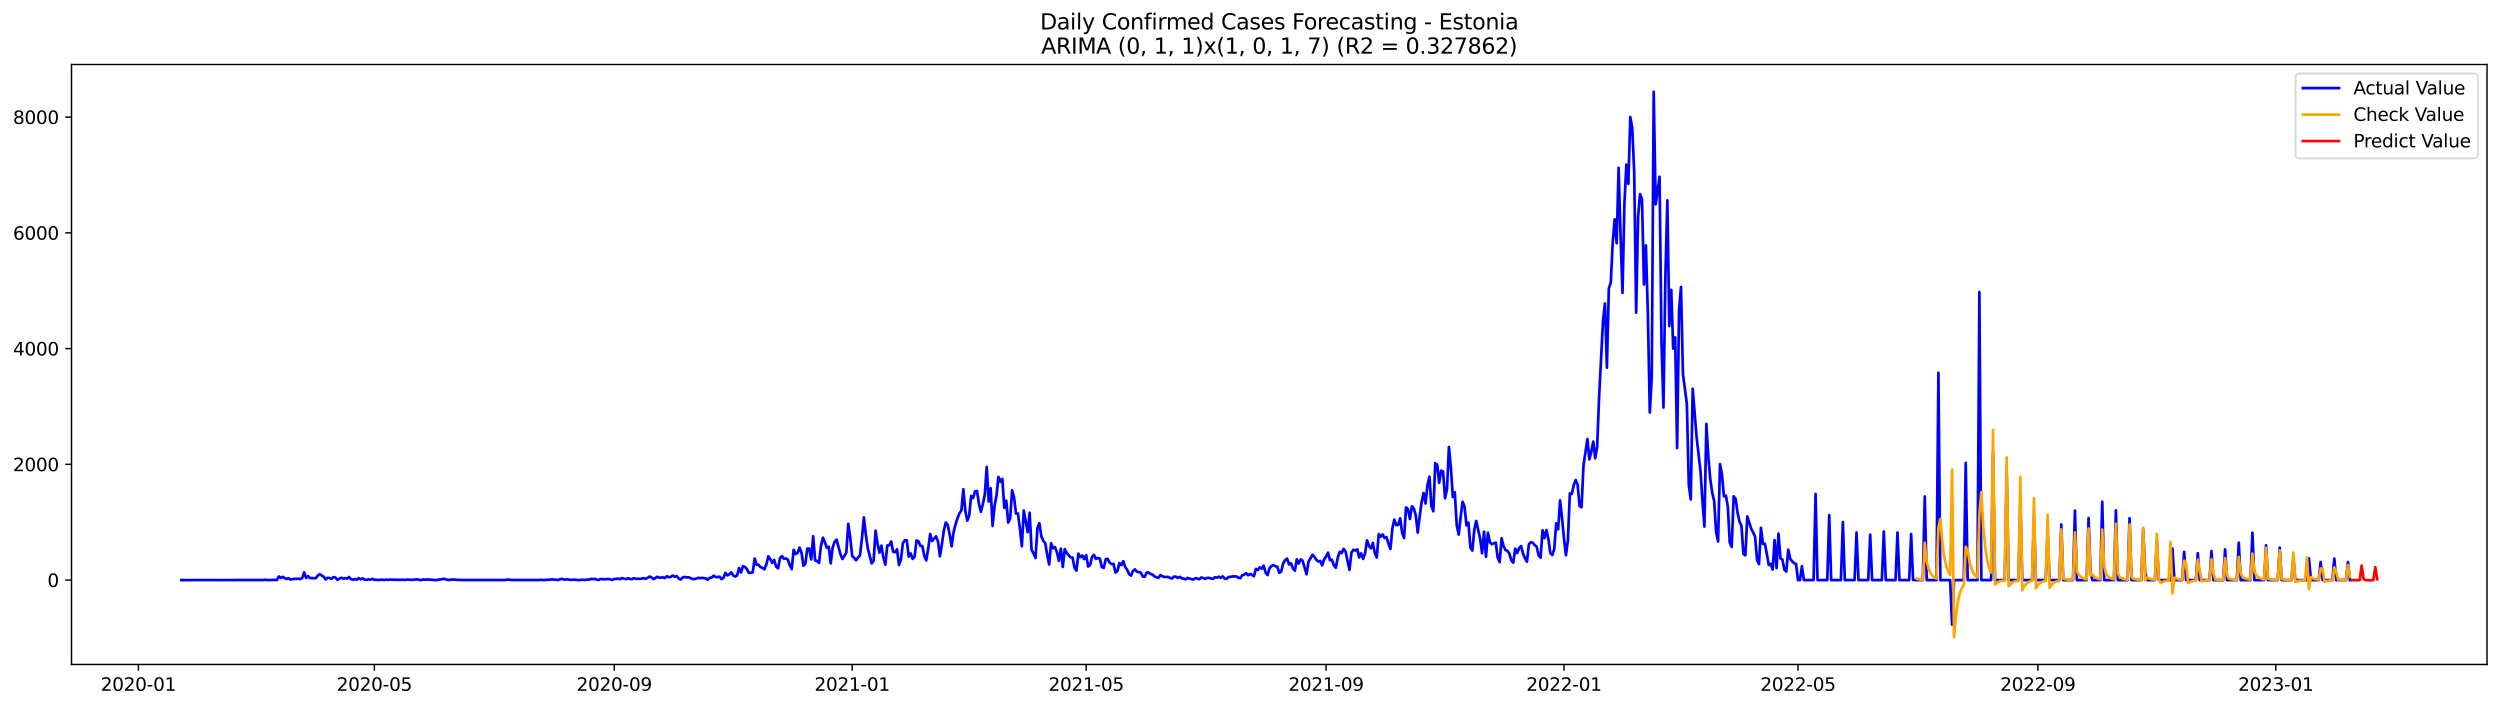 <?xml version="1.0" encoding="utf-8" standalone="no"?>
<!DOCTYPE svg PUBLIC "-//W3C//DTD SVG 1.1//EN"
  "http://www.w3.org/Graphics/SVG/1.1/DTD/svg11.dtd">
<svg xmlns:xlink="http://www.w3.org/1999/xlink" width="1386.05pt" height="392.274pt" viewBox="0 0 1386.05 392.274" xmlns="http://www.w3.org/2000/svg" version="1.1">
 <defs>
  <style type="text/css">*{stroke-linejoin: round; stroke-linecap: butt}</style>
 </defs>
 <g id="figure_1">
  <g id="patch_1">
   <path d="M 0 392.274 
L 1386.05 392.274 
L 1386.05 0 
L 0 0 
z
" style="fill: #ffffff"/>
  </g>
  <g id="axes_1">
   <g id="patch_2">
    <path d="M 39.65 368.396 
L 1378.85 368.396 
L 1378.85 35.755 
L 39.65 35.755 
z
" style="fill: #ffffff"/>
   </g>
   <g id="matplotlib.axis_1">
    <g id="xtick_1">
     <g id="line2d_1">
      <defs>
       <path id="mc8ebff4da0" d="M 0 0 
L 0 3.5 
" style="stroke: #000000; stroke-width: 0.8"/>
      </defs>
      <g>
       <use xlink:href="#mc8ebff4da0" x="76.736" y="368.396" style="stroke: #000000; stroke-width: 0.8"/>
      </g>
     </g>
     <g id="text_1">
      <!-- 2020-01 -->
      <g transform="translate(55.844 382.994)scale(0.1 -0.1)">
       <defs>
        <path id="DejaVuSans-32" d="M 1228 531 
L 3431 531 
L 3431 0 
L 469 0 
L 469 531 
Q 828 903 1448 1529 
Q 2069 2156 2228 2338 
Q 2531 2678 2651 2914 
Q 2772 3150 2772 3378 
Q 2772 3750 2511 3984 
Q 2250 4219 1831 4219 
Q 1534 4219 1204 4116 
Q 875 4013 500 3803 
L 500 4441 
Q 881 4594 1212 4672 
Q 1544 4750 1819 4750 
Q 2544 4750 2975 4387 
Q 3406 4025 3406 3419 
Q 3406 3131 3298 2873 
Q 3191 2616 2906 2266 
Q 2828 2175 2409 1742 
Q 1991 1309 1228 531 
z
" transform="scale(0.016)"/>
        <path id="DejaVuSans-30" d="M 2034 4250 
Q 1547 4250 1301 3770 
Q 1056 3291 1056 2328 
Q 1056 1369 1301 889 
Q 1547 409 2034 409 
Q 2525 409 2770 889 
Q 3016 1369 3016 2328 
Q 3016 3291 2770 3770 
Q 2525 4250 2034 4250 
z
M 2034 4750 
Q 2819 4750 3233 4129 
Q 3647 3509 3647 2328 
Q 3647 1150 3233 529 
Q 2819 -91 2034 -91 
Q 1250 -91 836 529 
Q 422 1150 422 2328 
Q 422 3509 836 4129 
Q 1250 4750 2034 4750 
z
" transform="scale(0.016)"/>
        <path id="DejaVuSans-2d" d="M 313 2009 
L 1997 2009 
L 1997 1497 
L 313 1497 
L 313 2009 
z
" transform="scale(0.016)"/>
        <path id="DejaVuSans-31" d="M 794 531 
L 1825 531 
L 1825 4091 
L 703 3866 
L 703 4441 
L 1819 4666 
L 2450 4666 
L 2450 531 
L 3481 531 
L 3481 0 
L 794 0 
L 794 531 
z
" transform="scale(0.016)"/>
       </defs>
       <use xlink:href="#DejaVuSans-32"/>
       <use xlink:href="#DejaVuSans-30" x="63.623"/>
       <use xlink:href="#DejaVuSans-32" x="127.246"/>
       <use xlink:href="#DejaVuSans-30" x="190.869"/>
       <use xlink:href="#DejaVuSans-2d" x="254.492"/>
       <use xlink:href="#DejaVuSans-30" x="290.576"/>
       <use xlink:href="#DejaVuSans-31" x="354.199"/>
      </g>
     </g>
    </g>
    <g id="xtick_2">
     <g id="line2d_2">
      <g>
       <use xlink:href="#mc8ebff4da0" x="207.564" y="368.396" style="stroke: #000000; stroke-width: 0.8"/>
      </g>
     </g>
     <g id="text_2">
      <!-- 2020-05 -->
      <g transform="translate(186.672 382.994)scale(0.1 -0.1)">
       <defs>
        <path id="DejaVuSans-35" d="M 691 4666 
L 3169 4666 
L 3169 4134 
L 1269 4134 
L 1269 2991 
Q 1406 3038 1543 3061 
Q 1681 3084 1819 3084 
Q 2600 3084 3056 2656 
Q 3513 2228 3513 1497 
Q 3513 744 3044 326 
Q 2575 -91 1722 -91 
Q 1428 -91 1123 -41 
Q 819 9 494 109 
L 494 744 
Q 775 591 1075 516 
Q 1375 441 1709 441 
Q 2250 441 2565 725 
Q 2881 1009 2881 1497 
Q 2881 1984 2565 2268 
Q 2250 2553 1709 2553 
Q 1456 2553 1204 2497 
Q 953 2441 691 2322 
L 691 4666 
z
" transform="scale(0.016)"/>
       </defs>
       <use xlink:href="#DejaVuSans-32"/>
       <use xlink:href="#DejaVuSans-30" x="63.623"/>
       <use xlink:href="#DejaVuSans-32" x="127.246"/>
       <use xlink:href="#DejaVuSans-30" x="190.869"/>
       <use xlink:href="#DejaVuSans-2d" x="254.492"/>
       <use xlink:href="#DejaVuSans-30" x="290.576"/>
       <use xlink:href="#DejaVuSans-35" x="354.199"/>
      </g>
     </g>
    </g>
    <g id="xtick_3">
     <g id="line2d_3">
      <g>
       <use xlink:href="#mc8ebff4da0" x="340.554" y="368.396" style="stroke: #000000; stroke-width: 0.8"/>
      </g>
     </g>
     <g id="text_3">
      <!-- 2020-09 -->
      <g transform="translate(319.662 382.994)scale(0.1 -0.1)">
       <defs>
        <path id="DejaVuSans-39" d="M 703 97 
L 703 672 
Q 941 559 1184 500 
Q 1428 441 1663 441 
Q 2288 441 2617 861 
Q 2947 1281 2994 2138 
Q 2813 1869 2534 1725 
Q 2256 1581 1919 1581 
Q 1219 1581 811 2004 
Q 403 2428 403 3163 
Q 403 3881 828 4315 
Q 1253 4750 1959 4750 
Q 2769 4750 3195 4129 
Q 3622 3509 3622 2328 
Q 3622 1225 3098 567 
Q 2575 -91 1691 -91 
Q 1453 -91 1209 -44 
Q 966 3 703 97 
z
M 1959 2075 
Q 2384 2075 2632 2365 
Q 2881 2656 2881 3163 
Q 2881 3666 2632 3958 
Q 2384 4250 1959 4250 
Q 1534 4250 1286 3958 
Q 1038 3666 1038 3163 
Q 1038 2656 1286 2365 
Q 1534 2075 1959 2075 
z
" transform="scale(0.016)"/>
       </defs>
       <use xlink:href="#DejaVuSans-32"/>
       <use xlink:href="#DejaVuSans-30" x="63.623"/>
       <use xlink:href="#DejaVuSans-32" x="127.246"/>
       <use xlink:href="#DejaVuSans-30" x="190.869"/>
       <use xlink:href="#DejaVuSans-2d" x="254.492"/>
       <use xlink:href="#DejaVuSans-30" x="290.576"/>
       <use xlink:href="#DejaVuSans-39" x="354.199"/>
      </g>
     </g>
    </g>
    <g id="xtick_4">
     <g id="line2d_4">
      <g>
       <use xlink:href="#mc8ebff4da0" x="472.463" y="368.396" style="stroke: #000000; stroke-width: 0.8"/>
      </g>
     </g>
     <g id="text_4">
      <!-- 2021-01 -->
      <g transform="translate(451.571 382.994)scale(0.1 -0.1)">
       <use xlink:href="#DejaVuSans-32"/>
       <use xlink:href="#DejaVuSans-30" x="63.623"/>
       <use xlink:href="#DejaVuSans-32" x="127.246"/>
       <use xlink:href="#DejaVuSans-31" x="190.869"/>
       <use xlink:href="#DejaVuSans-2d" x="254.492"/>
       <use xlink:href="#DejaVuSans-30" x="290.576"/>
       <use xlink:href="#DejaVuSans-31" x="354.199"/>
      </g>
     </g>
    </g>
    <g id="xtick_5">
     <g id="line2d_5">
      <g>
       <use xlink:href="#mc8ebff4da0" x="602.209" y="368.396" style="stroke: #000000; stroke-width: 0.8"/>
      </g>
     </g>
     <g id="text_5">
      <!-- 2021-05 -->
      <g transform="translate(581.318 382.994)scale(0.1 -0.1)">
       <use xlink:href="#DejaVuSans-32"/>
       <use xlink:href="#DejaVuSans-30" x="63.623"/>
       <use xlink:href="#DejaVuSans-32" x="127.246"/>
       <use xlink:href="#DejaVuSans-31" x="190.869"/>
       <use xlink:href="#DejaVuSans-2d" x="254.492"/>
       <use xlink:href="#DejaVuSans-30" x="290.576"/>
       <use xlink:href="#DejaVuSans-35" x="354.199"/>
      </g>
     </g>
    </g>
    <g id="xtick_6">
     <g id="line2d_6">
      <g>
       <use xlink:href="#mc8ebff4da0" x="735.199" y="368.396" style="stroke: #000000; stroke-width: 0.8"/>
      </g>
     </g>
     <g id="text_6">
      <!-- 2021-09 -->
      <g transform="translate(714.308 382.994)scale(0.1 -0.1)">
       <use xlink:href="#DejaVuSans-32"/>
       <use xlink:href="#DejaVuSans-30" x="63.623"/>
       <use xlink:href="#DejaVuSans-32" x="127.246"/>
       <use xlink:href="#DejaVuSans-31" x="190.869"/>
       <use xlink:href="#DejaVuSans-2d" x="254.492"/>
       <use xlink:href="#DejaVuSans-30" x="290.576"/>
       <use xlink:href="#DejaVuSans-39" x="354.199"/>
      </g>
     </g>
    </g>
    <g id="xtick_7">
     <g id="line2d_7">
      <g>
       <use xlink:href="#mc8ebff4da0" x="867.108" y="368.396" style="stroke: #000000; stroke-width: 0.8"/>
      </g>
     </g>
     <g id="text_7">
      <!-- 2022-01 -->
      <g transform="translate(846.217 382.994)scale(0.1 -0.1)">
       <use xlink:href="#DejaVuSans-32"/>
       <use xlink:href="#DejaVuSans-30" x="63.623"/>
       <use xlink:href="#DejaVuSans-32" x="127.246"/>
       <use xlink:href="#DejaVuSans-32" x="190.869"/>
       <use xlink:href="#DejaVuSans-2d" x="254.492"/>
       <use xlink:href="#DejaVuSans-30" x="290.576"/>
       <use xlink:href="#DejaVuSans-31" x="354.199"/>
      </g>
     </g>
    </g>
    <g id="xtick_8">
     <g id="line2d_8">
      <g>
       <use xlink:href="#mc8ebff4da0" x="996.855" y="368.396" style="stroke: #000000; stroke-width: 0.8"/>
      </g>
     </g>
     <g id="text_8">
      <!-- 2022-05 -->
      <g transform="translate(975.963 382.994)scale(0.1 -0.1)">
       <use xlink:href="#DejaVuSans-32"/>
       <use xlink:href="#DejaVuSans-30" x="63.623"/>
       <use xlink:href="#DejaVuSans-32" x="127.246"/>
       <use xlink:href="#DejaVuSans-32" x="190.869"/>
       <use xlink:href="#DejaVuSans-2d" x="254.492"/>
       <use xlink:href="#DejaVuSans-30" x="290.576"/>
       <use xlink:href="#DejaVuSans-35" x="354.199"/>
      </g>
     </g>
    </g>
    <g id="xtick_9">
     <g id="line2d_9">
      <g>
       <use xlink:href="#mc8ebff4da0" x="1129.845" y="368.396" style="stroke: #000000; stroke-width: 0.8"/>
      </g>
     </g>
     <g id="text_9">
      <!-- 2022-09 -->
      <g transform="translate(1108.953 382.994)scale(0.1 -0.1)">
       <use xlink:href="#DejaVuSans-32"/>
       <use xlink:href="#DejaVuSans-30" x="63.623"/>
       <use xlink:href="#DejaVuSans-32" x="127.246"/>
       <use xlink:href="#DejaVuSans-32" x="190.869"/>
       <use xlink:href="#DejaVuSans-2d" x="254.492"/>
       <use xlink:href="#DejaVuSans-30" x="290.576"/>
       <use xlink:href="#DejaVuSans-39" x="354.199"/>
      </g>
     </g>
    </g>
    <g id="xtick_10">
     <g id="line2d_10">
      <g>
       <use xlink:href="#mc8ebff4da0" x="1261.754" y="368.396" style="stroke: #000000; stroke-width: 0.8"/>
      </g>
     </g>
     <g id="text_10">
      <!-- 2023-01 -->
      <g transform="translate(1240.862 382.994)scale(0.1 -0.1)">
       <defs>
        <path id="DejaVuSans-33" d="M 2597 2516 
Q 3050 2419 3304 2112 
Q 3559 1806 3559 1356 
Q 3559 666 3084 287 
Q 2609 -91 1734 -91 
Q 1441 -91 1130 -33 
Q 819 25 488 141 
L 488 750 
Q 750 597 1062 519 
Q 1375 441 1716 441 
Q 2309 441 2620 675 
Q 2931 909 2931 1356 
Q 2931 1769 2642 2001 
Q 2353 2234 1838 2234 
L 1294 2234 
L 1294 2753 
L 1863 2753 
Q 2328 2753 2575 2939 
Q 2822 3125 2822 3475 
Q 2822 3834 2567 4026 
Q 2313 4219 1838 4219 
Q 1578 4219 1281 4162 
Q 984 4106 628 3988 
L 628 4550 
Q 988 4650 1302 4700 
Q 1616 4750 1894 4750 
Q 2613 4750 3031 4423 
Q 3450 4097 3450 3541 
Q 3450 3153 3228 2886 
Q 3006 2619 2597 2516 
z
" transform="scale(0.016)"/>
       </defs>
       <use xlink:href="#DejaVuSans-32"/>
       <use xlink:href="#DejaVuSans-30" x="63.623"/>
       <use xlink:href="#DejaVuSans-32" x="127.246"/>
       <use xlink:href="#DejaVuSans-33" x="190.869"/>
       <use xlink:href="#DejaVuSans-2d" x="254.492"/>
       <use xlink:href="#DejaVuSans-30" x="290.576"/>
       <use xlink:href="#DejaVuSans-31" x="354.199"/>
      </g>
     </g>
    </g>
   </g>
   <g id="matplotlib.axis_2">
    <g id="ytick_1">
     <g id="line2d_11">
      <defs>
       <path id="m74bb778898" d="M 0 0 
L -3.5 0 
" style="stroke: #000000; stroke-width: 0.8"/>
      </defs>
      <g>
       <use xlink:href="#m74bb778898" x="39.65" y="321.614" style="stroke: #000000; stroke-width: 0.8"/>
      </g>
     </g>
     <g id="text_11">
      <!-- 0 -->
      <g transform="translate(26.288 325.413)scale(0.1 -0.1)">
       <use xlink:href="#DejaVuSans-30"/>
      </g>
     </g>
    </g>
    <g id="ytick_2">
     <g id="line2d_12">
      <g>
       <use xlink:href="#m74bb778898" x="39.65" y="257.443" style="stroke: #000000; stroke-width: 0.8"/>
      </g>
     </g>
     <g id="text_12">
      <!-- 2000 -->
      <g transform="translate(7.2 261.242)scale(0.1 -0.1)">
       <use xlink:href="#DejaVuSans-32"/>
       <use xlink:href="#DejaVuSans-30" x="63.623"/>
       <use xlink:href="#DejaVuSans-30" x="127.246"/>
       <use xlink:href="#DejaVuSans-30" x="190.869"/>
      </g>
     </g>
    </g>
    <g id="ytick_3">
     <g id="line2d_13">
      <g>
       <use xlink:href="#m74bb778898" x="39.65" y="193.272" style="stroke: #000000; stroke-width: 0.8"/>
      </g>
     </g>
     <g id="text_13">
      <!-- 4000 -->
      <g transform="translate(7.2 197.071)scale(0.1 -0.1)">
       <defs>
        <path id="DejaVuSans-34" d="M 2419 4116 
L 825 1625 
L 2419 1625 
L 2419 4116 
z
M 2253 4666 
L 3047 4666 
L 3047 1625 
L 3713 1625 
L 3713 1100 
L 3047 1100 
L 3047 0 
L 2419 0 
L 2419 1100 
L 313 1100 
L 313 1709 
L 2253 4666 
z
" transform="scale(0.016)"/>
       </defs>
       <use xlink:href="#DejaVuSans-34"/>
       <use xlink:href="#DejaVuSans-30" x="63.623"/>
       <use xlink:href="#DejaVuSans-30" x="127.246"/>
       <use xlink:href="#DejaVuSans-30" x="190.869"/>
      </g>
     </g>
    </g>
    <g id="ytick_4">
     <g id="line2d_14">
      <g>
       <use xlink:href="#m74bb778898" x="39.65" y="129.1" style="stroke: #000000; stroke-width: 0.8"/>
      </g>
     </g>
     <g id="text_14">
      <!-- 6000 -->
      <g transform="translate(7.2 132.9)scale(0.1 -0.1)">
       <defs>
        <path id="DejaVuSans-36" d="M 2113 2584 
Q 1688 2584 1439 2293 
Q 1191 2003 1191 1497 
Q 1191 994 1439 701 
Q 1688 409 2113 409 
Q 2538 409 2786 701 
Q 3034 994 3034 1497 
Q 3034 2003 2786 2293 
Q 2538 2584 2113 2584 
z
M 3366 4563 
L 3366 3988 
Q 3128 4100 2886 4159 
Q 2644 4219 2406 4219 
Q 1781 4219 1451 3797 
Q 1122 3375 1075 2522 
Q 1259 2794 1537 2939 
Q 1816 3084 2150 3084 
Q 2853 3084 3261 2657 
Q 3669 2231 3669 1497 
Q 3669 778 3244 343 
Q 2819 -91 2113 -91 
Q 1303 -91 875 529 
Q 447 1150 447 2328 
Q 447 3434 972 4092 
Q 1497 4750 2381 4750 
Q 2619 4750 2861 4703 
Q 3103 4656 3366 4563 
z
" transform="scale(0.016)"/>
       </defs>
       <use xlink:href="#DejaVuSans-36"/>
       <use xlink:href="#DejaVuSans-30" x="63.623"/>
       <use xlink:href="#DejaVuSans-30" x="127.246"/>
       <use xlink:href="#DejaVuSans-30" x="190.869"/>
      </g>
     </g>
    </g>
    <g id="ytick_5">
     <g id="line2d_15">
      <g>
       <use xlink:href="#m74bb778898" x="39.65" y="64.929" style="stroke: #000000; stroke-width: 0.8"/>
      </g>
     </g>
     <g id="text_15">
      <!-- 8000 -->
      <g transform="translate(7.2 68.728)scale(0.1 -0.1)">
       <defs>
        <path id="DejaVuSans-38" d="M 2034 2216 
Q 1584 2216 1326 1975 
Q 1069 1734 1069 1313 
Q 1069 891 1326 650 
Q 1584 409 2034 409 
Q 2484 409 2743 651 
Q 3003 894 3003 1313 
Q 3003 1734 2745 1975 
Q 2488 2216 2034 2216 
z
M 1403 2484 
Q 997 2584 770 2862 
Q 544 3141 544 3541 
Q 544 4100 942 4425 
Q 1341 4750 2034 4750 
Q 2731 4750 3128 4425 
Q 3525 4100 3525 3541 
Q 3525 3141 3298 2862 
Q 3072 2584 2669 2484 
Q 3125 2378 3379 2068 
Q 3634 1759 3634 1313 
Q 3634 634 3220 271 
Q 2806 -91 2034 -91 
Q 1263 -91 848 271 
Q 434 634 434 1313 
Q 434 1759 690 2068 
Q 947 2378 1403 2484 
z
M 1172 3481 
Q 1172 3119 1398 2916 
Q 1625 2713 2034 2713 
Q 2441 2713 2670 2916 
Q 2900 3119 2900 3481 
Q 2900 3844 2670 4047 
Q 2441 4250 2034 4250 
Q 1625 4250 1398 4047 
Q 1172 3844 1172 3481 
z
" transform="scale(0.016)"/>
       </defs>
       <use xlink:href="#DejaVuSans-38"/>
       <use xlink:href="#DejaVuSans-30" x="63.623"/>
       <use xlink:href="#DejaVuSans-30" x="127.246"/>
       <use xlink:href="#DejaVuSans-30" x="190.869"/>
      </g>
     </g>
    </g>
   </g>
   <g id="line2d_16">
    <path d="M 100.523 321.614 
L 145.934 321.582 
L 147.015 321.39 
L 148.096 321.614 
L 151.34 321.55 
L 152.421 321.486 
L 153.503 321.614 
L 154.584 319.593 
L 155.665 320.459 
L 156.746 319.817 
L 157.827 320.523 
L 158.909 320.972 
L 159.99 320.555 
L 161.071 321.325 
L 163.234 320.876 
L 164.315 320.972 
L 165.396 320.78 
L 166.477 321.069 
L 167.558 320.491 
L 168.64 317.315 
L 169.721 320.427 
L 170.802 319.368 
L 171.883 320.523 
L 172.965 320.459 
L 174.046 320.652 
L 175.127 320.523 
L 176.208 319.079 
L 177.289 318.309 
L 178.371 319.112 
L 179.452 319.753 
L 180.533 321.261 
L 181.614 320.299 
L 182.696 320.459 
L 183.777 320.908 
L 184.858 319.978 
L 185.939 320.138 
L 187.02 321.454 
L 189.183 320.299 
L 190.264 320.748 
L 191.345 320.523 
L 192.426 320.812 
L 193.508 319.914 
L 194.589 321.101 
L 195.67 321.39 
L 196.751 321.069 
L 197.833 321.39 
L 198.914 320.555 
L 199.995 321.197 
L 201.076 320.652 
L 202.157 321.358 
L 203.239 321.486 
L 204.32 321.197 
L 205.401 321.422 
L 206.482 320.876 
L 207.564 321.454 
L 208.645 321.454 
L 209.726 321.582 
L 211.888 321.358 
L 212.97 321.55 
L 214.051 321.39 
L 215.132 321.454 
L 216.213 321.358 
L 219.457 321.454 
L 224.863 321.486 
L 225.944 321.293 
L 228.107 321.518 
L 231.35 321.165 
L 232.432 321.55 
L 233.513 321.582 
L 234.594 321.293 
L 235.675 321.422 
L 236.757 321.261 
L 241.081 321.582 
L 242.163 321.614 
L 243.244 321.293 
L 244.325 321.293 
L 245.406 320.972 
L 246.488 320.94 
L 247.569 321.358 
L 248.65 321.582 
L 250.812 321.261 
L 252.975 321.454 
L 256.219 321.582 
L 280.005 321.582 
L 281.087 321.358 
L 282.168 321.358 
L 283.249 321.55 
L 287.574 321.582 
L 298.386 321.582 
L 299.467 321.454 
L 301.63 321.614 
L 302.711 321.486 
L 303.792 321.486 
L 305.955 321.197 
L 307.036 321.358 
L 308.117 321.39 
L 309.198 321.582 
L 311.361 320.908 
L 312.442 321.261 
L 313.523 321.325 
L 314.604 321.165 
L 315.686 321.454 
L 318.929 321.39 
L 320.011 321.614 
L 323.254 321.422 
L 324.335 321.55 
L 325.417 321.358 
L 326.498 321.39 
L 327.579 320.972 
L 328.66 321.069 
L 329.742 320.94 
L 330.823 321.39 
L 331.904 321.518 
L 332.985 321.005 
L 335.148 321.165 
L 337.31 320.972 
L 339.473 321.55 
L 340.554 320.972 
L 341.635 320.972 
L 342.716 320.78 
L 343.797 321.133 
L 344.879 320.491 
L 347.041 321.101 
L 348.122 320.587 
L 349.203 320.94 
L 350.285 321.133 
L 351.366 320.587 
L 352.447 320.876 
L 354.61 320.908 
L 355.691 320.844 
L 356.772 320.523 
L 357.853 320.908 
L 358.934 320.459 
L 360.016 319.657 
L 361.097 320.042 
L 362.178 321.069 
L 363.259 320.491 
L 364.341 319.785 
L 365.422 320.235 
L 366.503 320.267 
L 367.584 320.106 
L 368.665 320.491 
L 369.747 319.464 
L 370.828 320.074 
L 371.909 319.817 
L 372.99 319.079 
L 374.072 319.785 
L 375.153 319.368 
L 376.234 320.652 
L 377.315 321.293 
L 378.396 320.267 
L 379.478 319.817 
L 380.559 320.17 
L 381.64 320.042 
L 382.721 320.427 
L 383.803 321.005 
L 384.884 321.037 
L 385.965 320.812 
L 387.046 320.363 
L 388.127 320.555 
L 389.209 320.427 
L 390.29 320.491 
L 391.371 320.78 
L 392.452 321.39 
L 393.534 320.267 
L 394.615 320.202 
L 395.696 319.176 
L 396.777 319.914 
L 397.858 319.978 
L 398.94 319.689 
L 400.021 321.069 
L 401.102 320.427 
L 402.183 317.603 
L 403.265 319.015 
L 404.346 318.406 
L 405.427 317.315 
L 406.508 319.047 
L 407.589 319.657 
L 408.671 319.079 
L 409.752 314.94 
L 410.833 317.411 
L 411.914 313.882 
L 412.996 314.299 
L 414.077 315.454 
L 415.158 317.603 
L 416.239 317.571 
L 417.32 317.379 
L 418.402 309.646 
L 419.483 313.047 
L 420.564 313.144 
L 421.645 314.395 
L 422.727 314.844 
L 423.808 315.678 
L 424.889 312.919 
L 425.97 308.427 
L 427.051 310.031 
L 428.133 312.021 
L 429.214 310.416 
L 430.295 314.17 
L 431.376 315.101 
L 432.457 309.357 
L 433.539 308.331 
L 434.62 309.807 
L 435.701 309.582 
L 436.782 310.256 
L 437.864 313.4 
L 438.945 315.55 
L 440.026 304.865 
L 441.107 307.176 
L 442.188 306.534 
L 443.27 303.614 
L 444.351 306.277 
L 445.432 313.657 
L 446.513 312.502 
L 447.595 304.16 
L 448.676 304.16 
L 449.757 310.128 
L 450.838 297.325 
L 451.919 310.641 
L 453.001 311.026 
L 454.082 312.085 
L 455.163 302.716 
L 456.244 298.095 
L 457.326 300.63 
L 458.407 303.614 
L 459.488 303.165 
L 460.569 312.341 
L 461.65 303.518 
L 462.732 300.373 
L 463.813 299.154 
L 465.975 307.336 
L 467.057 309.903 
L 468.138 308.267 
L 469.219 306.374 
L 470.3 290.395 
L 471.381 298.063 
L 472.463 308.267 
L 473.544 309.325 
L 474.625 310.641 
L 475.706 309.101 
L 476.788 307.849 
L 477.869 298.609 
L 478.95 286.833 
L 480.031 296.395 
L 481.112 303.903 
L 483.275 312.341 
L 484.356 310.93 
L 485.437 294.245 
L 486.519 301.4 
L 487.6 306.374 
L 488.681 302.523 
L 489.762 309.165 
L 490.843 313.112 
L 491.925 302.459 
L 493.006 302.267 
L 494.087 300.181 
L 495.168 305.924 
L 496.25 306.117 
L 497.331 304.545 
L 498.412 313.304 
L 499.493 310.224 
L 500.574 301.208 
L 501.656 299.475 
L 502.737 299.571 
L 503.818 308.652 
L 504.899 306.823 
L 505.981 309.839 
L 507.062 308.684 
L 508.143 299.636 
L 509.224 300.085 
L 510.305 302.652 
L 511.387 302.78 
L 512.468 308.267 
L 513.549 310.737 
L 514.63 304.224 
L 515.711 296.074 
L 516.793 299.956 
L 518.955 297.357 
L 520.036 300.213 
L 521.118 308.427 
L 522.199 301.817 
L 523.28 294.149 
L 524.361 289.689 
L 525.442 291.101 
L 526.524 296.363 
L 527.605 302.908 
L 528.686 295.015 
L 529.767 290.748 
L 530.849 287.347 
L 531.93 284.652 
L 533.011 283.015 
L 534.092 271.272 
L 535.173 283.079 
L 536.255 288.63 
L 537.336 285.967 
L 538.417 274.962 
L 539.498 276.149 
L 540.58 272.395 
L 541.661 272.202 
L 542.742 279.293 
L 543.823 283.753 
L 544.904 279.646 
L 545.986 274.063 
L 547.067 258.855 
L 548.148 278.074 
L 549.229 270.726 
L 550.311 291.614 
L 551.392 280.577 
L 552.473 274.705 
L 553.554 264.405 
L 554.635 267.069 
L 555.717 265.496 
L 556.798 281.571 
L 557.879 277.561 
L 558.96 289.753 
L 560.042 287.539 
L 561.123 271.817 
L 562.204 275.764 
L 563.285 284.716 
L 564.366 284.684 
L 565.448 292.994 
L 566.529 302.876 
L 567.61 283.047 
L 569.773 295.015 
L 570.854 284.234 
L 571.935 304.962 
L 573.016 306.791 
L 574.097 309.357 
L 575.179 292.769 
L 576.26 290.042 
L 577.341 297.325 
L 578.422 299.892 
L 579.504 301.144 
L 580.585 307.561 
L 581.666 312.983 
L 582.747 301.176 
L 583.828 303.999 
L 584.91 303.293 
L 585.991 306.277 
L 587.072 310.93 
L 588.153 304.192 
L 589.234 314.299 
L 590.316 304.448 
L 591.397 306.47 
L 592.478 307.849 
L 593.559 309.037 
L 594.641 309.101 
L 595.722 314.716 
L 596.803 316.384 
L 597.884 306.919 
L 598.965 308.908 
L 600.047 307.978 
L 601.128 309.999 
L 602.209 307.785 
L 603.29 314.074 
L 604.372 313.336 
L 605.453 308.748 
L 606.534 307.593 
L 607.615 309.871 
L 608.696 309.357 
L 609.778 309.678 
L 610.859 314.395 
L 611.94 314.844 
L 613.021 310.095 
L 614.103 309.807 
L 615.184 311.989 
L 616.265 312.694 
L 617.346 312.63 
L 618.427 317.411 
L 619.509 316.705 
L 620.59 312.181 
L 621.671 313.368 
L 622.752 311.122 
L 623.834 314.395 
L 624.915 315.839 
L 625.996 318.309 
L 627.077 319.144 
L 628.158 316.48 
L 629.24 315.678 
L 630.321 316.994 
L 631.402 317.154 
L 632.483 317.539 
L 633.565 319.625 
L 634.646 319.753 
L 635.727 317.443 
L 636.808 317.443 
L 637.889 318.245 
L 638.971 318.534 
L 640.052 319.593 
L 642.214 320.427 
L 643.296 318.855 
L 644.377 319.432 
L 645.458 319.882 
L 647.62 319.849 
L 648.702 320.427 
L 649.783 320.716 
L 650.864 319.657 
L 651.945 319.721 
L 653.027 320.427 
L 654.108 319.817 
L 655.189 320.652 
L 656.27 320.812 
L 657.351 321.229 
L 658.433 320.427 
L 659.514 320.812 
L 661.676 321.293 
L 662.758 320.555 
L 663.839 320.748 
L 664.92 321.133 
L 666.001 320.17 
L 667.082 320.459 
L 668.164 320.94 
L 669.245 320.395 
L 670.326 320.395 
L 672.488 321.005 
L 673.57 320.01 
L 674.651 320.267 
L 675.732 319.753 
L 676.813 320.363 
L 677.895 319.561 
L 678.976 320.748 
L 680.057 320.94 
L 681.138 319.882 
L 682.219 319.817 
L 683.301 319.593 
L 685.463 319.561 
L 686.544 320.299 
L 687.626 320.523 
L 688.707 319.015 
L 689.788 318.534 
L 690.869 317.764 
L 691.95 318.951 
L 693.032 318.213 
L 694.113 318.726 
L 695.194 319.497 
L 696.275 315.422 
L 697.357 316.031 
L 698.438 314.555 
L 699.519 315.293 
L 700.6 313.625 
L 701.681 317.507 
L 702.763 318.855 
L 703.844 314.972 
L 704.925 313.817 
L 706.006 313.336 
L 707.088 313.882 
L 708.169 314.235 
L 709.25 317.571 
L 710.331 316.898 
L 711.412 312.341 
L 712.494 310.577 
L 713.575 309.678 
L 714.656 312.887 
L 715.737 312.309 
L 716.819 315.133 
L 717.9 316.384 
L 718.981 310.095 
L 720.062 312.438 
L 721.143 310.16 
L 722.225 310.994 
L 724.387 318.374 
L 725.468 311.379 
L 726.55 309.614 
L 727.631 307.593 
L 728.712 308.652 
L 729.793 310.352 
L 730.874 311.283 
L 731.956 311.026 
L 733.037 313.432 
L 734.118 310.16 
L 735.199 308.555 
L 736.281 306.406 
L 737.362 310.577 
L 738.443 310.32 
L 739.524 313.432 
L 740.605 314.78 
L 741.687 309.133 
L 742.768 305.956 
L 743.849 306.63 
L 744.93 304.288 
L 746.012 305.796 
L 748.174 315.935 
L 749.255 306.438 
L 750.336 304.801 
L 751.418 305.251 
L 752.499 304.545 
L 753.58 309.069 
L 754.661 306.791 
L 755.742 309.871 
L 756.824 306.759 
L 757.905 299.571 
L 758.986 302.716 
L 760.067 304.031 
L 761.149 301.015 
L 762.23 306.694 
L 763.311 309.101 
L 764.392 296.074 
L 765.473 297.646 
L 766.555 296.331 
L 767.636 298.224 
L 768.717 297.807 
L 769.798 301.432 
L 770.88 304.352 
L 771.961 292.994 
L 773.042 288.085 
L 774.123 291.165 
L 775.204 291.004 
L 776.286 287.347 
L 777.367 295.464 
L 778.448 298.288 
L 779.529 281.315 
L 780.611 282.245 
L 781.692 287.732 
L 782.773 280.705 
L 783.854 281.956 
L 784.935 285.71 
L 786.017 295.272 
L 787.098 286.288 
L 788.179 278.427 
L 789.26 273.325 
L 790.342 279.165 
L 791.423 268.93 
L 792.504 264.277 
L 793.585 280.512 
L 794.666 283.464 
L 795.748 256.769 
L 796.829 257.7 
L 797.91 267.742 
L 798.991 260.94 
L 800.073 261.389 
L 801.154 276.277 
L 802.235 271.272 
L 803.316 247.817 
L 804.397 259.272 
L 805.479 275.571 
L 806.56 272.876 
L 807.641 291.197 
L 808.722 296.363 
L 809.804 286.673 
L 810.885 278.17 
L 811.966 280.833 
L 813.047 291.293 
L 814.128 289.753 
L 815.21 303.614 
L 816.291 305.218 
L 817.372 293.796 
L 818.453 288.823 
L 820.616 298.705 
L 821.697 306.759 
L 822.778 294.759 
L 823.859 308.684 
L 824.941 295.304 
L 826.022 300.598 
L 827.103 301.753 
L 828.184 301.208 
L 829.266 300.887 
L 830.347 309.133 
L 831.428 311.636 
L 832.509 298.384 
L 833.59 302.78 
L 834.672 304.994 
L 835.753 305.379 
L 836.834 306.887 
L 837.915 310.737 
L 838.996 311.956 
L 840.078 304.192 
L 841.159 306.63 
L 842.24 303.839 
L 843.321 302.748 
L 844.403 306.983 
L 845.484 309.518 
L 846.565 311.443 
L 847.646 301.785 
L 848.727 300.598 
L 849.809 300.919 
L 850.89 302.267 
L 851.971 303.101 
L 853.052 307.946 
L 854.134 309.229 
L 855.215 293.988 
L 856.296 298.352 
L 857.377 293.828 
L 858.458 298.833 
L 859.54 306.694 
L 860.621 307.753 
L 861.702 304.48 
L 862.783 290.17 
L 863.865 293.443 
L 864.946 277.432 
L 866.027 287.154 
L 867.108 298.673 
L 868.189 307.849 
L 869.271 299.668 
L 870.352 273.582 
L 871.433 273.871 
L 872.514 268.93 
L 873.596 266.138 
L 874.677 268.769 
L 875.758 280.609 
L 876.839 281.25 
L 877.92 258.085 
L 880.083 243.389 
L 881.164 254.684 
L 882.245 250.384 
L 883.327 244.833 
L 884.408 254.106 
L 885.489 247.785 
L 886.57 220.288 
L 888.733 177.903 
L 889.814 168.245 
L 890.895 203.892 
L 891.976 159.903 
L 893.058 156.63 
L 894.139 134.138 
L 895.22 121.592 
L 896.301 134.876 
L 897.382 93.036 
L 898.464 130.673 
L 899.545 162.373 
L 900.626 112.512 
L 901.707 91.239 
L 902.789 101.924 
L 903.87 64.865 
L 904.951 70.993 
L 906.032 95.539 
L 907.113 173.346 
L 908.195 120.052 
L 909.276 107.603 
L 910.357 110.426 
L 911.438 157.689 
L 912.519 136.031 
L 913.601 173.699 
L 914.682 228.726 
L 915.763 208.961 
L 916.844 50.876 
L 917.926 113.282 
L 920.088 97.977 
L 921.169 189.71 
L 922.25 225.967 
L 923.332 152.812 
L 924.413 111.1 
L 925.494 180.726 
L 926.575 160.737 
L 927.657 193.272 
L 928.738 187.047 
L 929.819 248.427 
L 930.9 172.32 
L 931.981 159.1 
L 933.063 207.293 
L 935.225 223.913 
L 936.306 268.962 
L 937.388 276.887 
L 938.469 215.571 
L 940.631 242.395 
L 942.794 261.293 
L 943.875 277.625 
L 944.956 291.935 
L 946.037 235.015 
L 947.119 253.079 
L 948.2 265.496 
L 949.281 273.133 
L 950.362 277.753 
L 951.443 294.823 
L 952.525 300.213 
L 953.606 257.315 
L 954.687 262.962 
L 955.768 275.154 
L 956.85 274.769 
L 957.931 280.737 
L 959.012 300.855 
L 960.093 303.229 
L 961.174 275.122 
L 962.256 276.566 
L 963.337 284.267 
L 964.418 289.208 
L 965.499 291.486 
L 966.581 307.079 
L 967.662 307.914 
L 968.743 286.32 
L 970.905 293.186 
L 971.987 295.144 
L 973.068 297.71 
L 974.149 310.48 
L 975.23 312.694 
L 976.312 292.609 
L 977.393 301.529 
L 978.474 301.464 
L 979.555 306.983 
L 980.636 313.272 
L 981.718 312.63 
L 982.799 315.807 
L 983.88 299.443 
L 984.961 314.94 
L 986.043 295.817 
L 987.124 309.582 
L 988.205 310.256 
L 989.286 315.807 
L 990.367 316.866 
L 991.449 304.737 
L 992.53 309.775 
L 993.611 311.186 
L 994.692 312.245 
L 995.773 312.759 
L 996.855 321.614 
L 997.936 321.614 
L 999.017 313.882 
L 1000.098 321.614 
L 1005.504 321.614 
L 1006.586 273.871 
L 1007.667 321.614 
L 1013.073 321.614 
L 1014.154 285.55 
L 1015.235 321.614 
L 1020.642 321.614 
L 1021.723 289.496 
L 1022.804 321.614 
L 1028.21 321.614 
L 1029.291 295.208 
L 1030.373 321.614 
L 1035.779 321.614 
L 1036.86 296.427 
L 1037.941 321.614 
L 1043.347 321.614 
L 1044.428 294.694 
L 1045.51 321.614 
L 1050.916 321.614 
L 1051.997 295.24 
L 1053.078 321.614 
L 1058.484 321.614 
L 1059.566 296.106 
L 1060.647 321.518 
L 1062.809 321.614 
L 1066.053 321.614 
L 1067.134 275.218 
L 1068.215 321.614 
L 1073.621 321.614 
L 1074.703 206.651 
L 1075.784 321.614 
L 1081.19 321.614 
L 1082.271 346.32 
L 1083.352 321.614 
L 1088.758 321.614 
L 1089.84 256.609 
L 1090.921 321.614 
L 1096.327 321.614 
L 1097.408 161.892 
L 1098.489 321.614 
L 1103.896 321.614 
L 1104.977 251.218 
L 1106.058 321.614 
L 1111.464 321.614 
L 1112.545 262.32 
L 1113.627 321.614 
L 1119.033 321.614 
L 1120.114 278.491 
L 1121.195 321.614 
L 1126.601 321.614 
L 1127.682 287.122 
L 1128.764 321.614 
L 1134.17 321.614 
L 1135.251 296.01 
L 1136.332 321.614 
L 1141.738 321.614 
L 1142.82 290.812 
L 1143.901 321.614 
L 1149.307 321.614 
L 1150.388 283.111 
L 1151.469 321.614 
L 1156.875 321.614 
L 1157.957 287.186 
L 1159.038 317.636 
L 1160.119 321.614 
L 1164.444 321.614 
L 1165.525 278.17 
L 1166.606 321.614 
L 1172.012 321.614 
L 1173.094 282.951 
L 1174.175 321.614 
L 1179.581 321.614 
L 1180.662 287.283 
L 1181.743 321.614 
L 1187.15 321.614 
L 1188.231 293.507 
L 1189.312 317.283 
L 1190.393 321.614 
L 1194.718 321.614 
L 1195.799 300.213 
L 1196.881 321.614 
L 1203.368 321.614 
L 1204.449 304.16 
L 1205.53 321.614 
L 1209.855 321.614 
L 1210.936 305.956 
L 1212.018 321.614 
L 1217.424 321.614 
L 1218.505 306.726 
L 1219.586 321.614 
L 1224.992 321.614 
L 1226.074 305.539 
L 1227.155 321.614 
L 1232.561 321.614 
L 1233.642 304.609 
L 1234.723 321.614 
L 1240.129 321.614 
L 1241.211 300.887 
L 1242.292 321.614 
L 1247.698 321.614 
L 1248.779 295.368 
L 1249.86 321.614 
L 1255.266 321.614 
L 1256.348 302.363 
L 1257.429 321.614 
L 1262.835 321.614 
L 1263.916 303.646 
L 1264.997 321.614 
L 1270.404 321.614 
L 1271.485 309.037 
L 1272.566 321.614 
L 1279.053 321.614 
L 1280.135 309.582 
L 1281.216 321.614 
L 1285.541 321.614 
L 1286.622 311.571 
L 1287.703 321.614 
L 1293.109 321.614 
L 1294.19 309.678 
L 1295.272 321.614 
L 1300.678 321.614 
L 1301.759 311.603 
L 1302.84 321.614 
L 1302.84 321.614 
" clip-path="url(#pfe7cfad9c8)" style="fill: none; stroke: #0000ff; stroke-width: 1.5; stroke-linecap: square"/>
   </g>
   <g id="line2d_17">
    <path d="M 1062.809 320.933 
L 1064.972 321.387 
L 1066.053 321.478 
L 1067.134 300.923 
L 1068.215 311.489 
L 1069.297 315.457 
L 1070.378 317.858 
L 1071.459 319.321 
L 1072.54 320.224 
L 1073.621 320.766 
L 1074.703 292.513 
L 1075.784 287.697 
L 1076.865 300.897 
L 1077.946 308.953 
L 1079.027 313.876 
L 1080.109 316.889 
L 1081.19 318.727 
L 1082.271 260.287 
L 1083.352 353.276 
L 1084.434 340.978 
L 1085.515 333.453 
L 1086.596 328.852 
L 1087.677 326.042 
L 1088.758 324.321 
L 1089.84 303.154 
L 1090.921 305.172 
L 1092.002 311.567 
L 1093.083 315.473 
L 1094.165 317.86 
L 1095.246 319.321 
L 1096.327 320.212 
L 1097.408 285.098 
L 1098.489 272.866 
L 1099.571 291.816 
L 1100.652 303.398 
L 1101.733 310.479 
L 1102.814 314.808 
L 1103.896 317.453 
L 1104.977 238.349 
L 1106.058 324.071 
L 1107.139 323.117 
L 1108.22 322.533 
L 1109.302 322.176 
L 1111.464 321.824 
L 1112.545 253.6 
L 1113.627 325.131 
L 1114.708 323.765 
L 1115.789 322.929 
L 1116.87 322.418 
L 1117.951 322.106 
L 1119.033 321.915 
L 1120.114 264.326 
L 1121.195 327.303 
L 1122.276 325.092 
L 1123.358 323.74 
L 1124.439 322.914 
L 1125.52 322.409 
L 1126.601 322.1 
L 1127.682 276.149 
L 1128.764 326.176 
L 1129.845 324.403 
L 1130.926 323.319 
L 1132.007 322.656 
L 1133.089 322.251 
L 1134.17 322.004 
L 1135.251 285.353 
L 1136.332 325.994 
L 1137.413 324.292 
L 1138.495 323.251 
L 1139.576 322.615 
L 1140.657 322.226 
L 1141.738 321.988 
L 1142.82 293.481 
L 1143.901 320.805 
L 1144.982 321.12 
L 1147.144 321.429 
L 1149.307 321.545 
L 1150.388 295.242 
L 1151.469 316.857 
L 1152.551 318.706 
L 1153.632 319.836 
L 1154.713 320.527 
L 1155.794 320.95 
L 1156.875 321.208 
L 1157.957 293.023 
L 1159.038 319.097 
L 1160.119 318.529 
L 1161.2 319.728 
L 1162.281 320.461 
L 1163.363 320.909 
L 1164.444 321.183 
L 1165.525 293.603 
L 1166.606 313.787 
L 1167.688 318.395 
L 1168.769 319.646 
L 1169.85 320.411 
L 1170.931 320.879 
L 1172.012 321.165 
L 1173.094 290.342 
L 1174.175 317.682 
L 1175.256 319.995 
L 1176.337 320.624 
L 1177.419 321.009 
L 1179.581 321.388 
L 1180.662 290.731 
L 1181.743 319.742 
L 1182.825 320.863 
L 1184.987 321.333 
L 1187.15 321.509 
L 1188.231 292.637 
L 1189.312 321.691 
L 1190.393 320.175 
L 1191.474 320.734 
L 1192.556 321.076 
L 1194.718 321.413 
L 1195.799 295.946 
L 1196.881 321.347 
L 1197.962 323.254 
L 1199.043 322.617 
L 1200.124 322.227 
L 1202.287 321.843 
L 1203.368 300.534 
L 1204.449 329.044 
L 1205.53 320.275 
L 1206.612 320.796 
L 1207.693 321.114 
L 1209.855 321.427 
L 1210.936 310.869 
L 1212.018 312.269 
L 1213.099 323.223 
L 1214.18 322.598 
L 1215.261 322.215 
L 1217.424 321.839 
L 1218.505 310.264 
L 1219.586 316.709 
L 1220.667 322.283 
L 1222.83 321.864 
L 1224.992 321.708 
L 1226.074 310.058 
L 1227.155 318.078 
L 1228.236 321.29 
L 1230.398 321.493 
L 1232.561 321.569 
L 1233.642 309.442 
L 1234.723 318.787 
L 1235.804 320.807 
L 1236.886 321.121 
L 1239.048 321.43 
L 1240.129 321.501 
L 1241.211 308.769 
L 1242.292 318.02 
L 1243.373 319.878 
L 1244.454 320.553 
L 1245.535 320.966 
L 1247.698 321.372 
L 1248.779 306.908 
L 1249.86 316.749 
L 1250.942 318.871 
L 1252.023 319.937 
L 1253.104 320.589 
L 1254.185 320.988 
L 1255.266 321.231 
L 1256.348 303.758 
L 1257.429 320.722 
L 1258.51 321.184 
L 1260.673 321.454 
L 1262.835 321.554 
L 1263.916 305.173 
L 1264.997 320.926 
L 1266.079 321.251 
L 1268.241 321.479 
L 1270.404 321.564 
L 1271.485 306.294 
L 1272.566 322.62 
L 1274.728 322.008 
L 1276.891 321.761 
L 1277.972 321.704 
L 1279.053 309.06 
L 1280.135 326.534 
L 1281.216 319.96 
L 1282.297 320.603 
L 1283.378 320.996 
L 1285.541 321.383 
L 1286.622 315.156 
L 1287.703 315.337 
L 1288.784 322.519 
L 1289.866 322.168 
L 1292.028 321.821 
L 1293.109 321.741 
L 1294.19 314.575 
L 1295.272 317.413 
L 1296.353 321.421 
L 1299.597 321.57 
L 1300.678 321.587 
L 1301.759 313.335 
L 1302.84 319.734 
L 1302.84 319.734 
" clip-path="url(#pfe7cfad9c8)" style="fill: none; stroke: #ffa500; stroke-width: 1.5; stroke-linecap: square"/>
   </g>
   <g id="line2d_18">
    <path d="M 1303.921 321.655 
L 1305.003 321.655 
L 1306.084 321.655 
L 1307.165 321.655 
L 1308.246 321.655 
L 1309.328 313.576 
L 1310.409 321.059 
L 1311.49 321.671 
L 1312.571 321.671 
L 1313.652 321.671 
L 1314.734 321.671 
L 1315.815 321.671 
L 1316.896 314.445 
L 1317.977 321.138 
" clip-path="url(#pfe7cfad9c8)" style="fill: none; stroke: #ff0000; stroke-width: 1.5; stroke-linecap: square"/>
   </g>
   <g id="patch_3">
    <path d="M 39.65 368.396 
L 39.65 35.755 
" style="fill: none; stroke: #000000; stroke-width: 0.8; stroke-linejoin: miter; stroke-linecap: square"/>
   </g>
   <g id="patch_4">
    <path d="M 1378.85 368.396 
L 1378.85 35.755 
" style="fill: none; stroke: #000000; stroke-width: 0.8; stroke-linejoin: miter; stroke-linecap: square"/>
   </g>
   <g id="patch_5">
    <path d="M 39.65 368.396 
L 1378.85 368.396 
" style="fill: none; stroke: #000000; stroke-width: 0.8; stroke-linejoin: miter; stroke-linecap: square"/>
   </g>
   <g id="patch_6">
    <path d="M 39.65 35.755 
L 1378.85 35.755 
" style="fill: none; stroke: #000000; stroke-width: 0.8; stroke-linejoin: miter; stroke-linecap: square"/>
   </g>
   <g id="text_16">
    <!-- Daily Confirmed Cases Forecasting - Estonia -->
    <g transform="translate(576.663 16.318)scale(0.12 -0.12)">
     <defs>
      <path id="DejaVuSans-44" d="M 1259 4147 
L 1259 519 
L 2022 519 
Q 2988 519 3436 956 
Q 3884 1394 3884 2338 
Q 3884 3275 3436 3711 
Q 2988 4147 2022 4147 
L 1259 4147 
z
M 628 4666 
L 1925 4666 
Q 3281 4666 3915 4102 
Q 4550 3538 4550 2338 
Q 4550 1131 3912 565 
Q 3275 0 1925 0 
L 628 0 
L 628 4666 
z
" transform="scale(0.016)"/>
      <path id="DejaVuSans-61" d="M 2194 1759 
Q 1497 1759 1228 1600 
Q 959 1441 959 1056 
Q 959 750 1161 570 
Q 1363 391 1709 391 
Q 2188 391 2477 730 
Q 2766 1069 2766 1631 
L 2766 1759 
L 2194 1759 
z
M 3341 1997 
L 3341 0 
L 2766 0 
L 2766 531 
Q 2569 213 2275 61 
Q 1981 -91 1556 -91 
Q 1019 -91 701 211 
Q 384 513 384 1019 
Q 384 1609 779 1909 
Q 1175 2209 1959 2209 
L 2766 2209 
L 2766 2266 
Q 2766 2663 2505 2880 
Q 2244 3097 1772 3097 
Q 1472 3097 1187 3025 
Q 903 2953 641 2809 
L 641 3341 
Q 956 3463 1253 3523 
Q 1550 3584 1831 3584 
Q 2591 3584 2966 3190 
Q 3341 2797 3341 1997 
z
" transform="scale(0.016)"/>
      <path id="DejaVuSans-69" d="M 603 3500 
L 1178 3500 
L 1178 0 
L 603 0 
L 603 3500 
z
M 603 4863 
L 1178 4863 
L 1178 4134 
L 603 4134 
L 603 4863 
z
" transform="scale(0.016)"/>
      <path id="DejaVuSans-6c" d="M 603 4863 
L 1178 4863 
L 1178 0 
L 603 0 
L 603 4863 
z
" transform="scale(0.016)"/>
      <path id="DejaVuSans-79" d="M 2059 -325 
Q 1816 -950 1584 -1140 
Q 1353 -1331 966 -1331 
L 506 -1331 
L 506 -850 
L 844 -850 
Q 1081 -850 1212 -737 
Q 1344 -625 1503 -206 
L 1606 56 
L 191 3500 
L 800 3500 
L 1894 763 
L 2988 3500 
L 3597 3500 
L 2059 -325 
z
" transform="scale(0.016)"/>
      <path id="DejaVuSans-20" transform="scale(0.016)"/>
      <path id="DejaVuSans-43" d="M 4122 4306 
L 4122 3641 
Q 3803 3938 3442 4084 
Q 3081 4231 2675 4231 
Q 1875 4231 1450 3742 
Q 1025 3253 1025 2328 
Q 1025 1406 1450 917 
Q 1875 428 2675 428 
Q 3081 428 3442 575 
Q 3803 722 4122 1019 
L 4122 359 
Q 3791 134 3420 21 
Q 3050 -91 2638 -91 
Q 1578 -91 968 557 
Q 359 1206 359 2328 
Q 359 3453 968 4101 
Q 1578 4750 2638 4750 
Q 3056 4750 3426 4639 
Q 3797 4528 4122 4306 
z
" transform="scale(0.016)"/>
      <path id="DejaVuSans-6f" d="M 1959 3097 
Q 1497 3097 1228 2736 
Q 959 2375 959 1747 
Q 959 1119 1226 758 
Q 1494 397 1959 397 
Q 2419 397 2687 759 
Q 2956 1122 2956 1747 
Q 2956 2369 2687 2733 
Q 2419 3097 1959 3097 
z
M 1959 3584 
Q 2709 3584 3137 3096 
Q 3566 2609 3566 1747 
Q 3566 888 3137 398 
Q 2709 -91 1959 -91 
Q 1206 -91 779 398 
Q 353 888 353 1747 
Q 353 2609 779 3096 
Q 1206 3584 1959 3584 
z
" transform="scale(0.016)"/>
      <path id="DejaVuSans-6e" d="M 3513 2113 
L 3513 0 
L 2938 0 
L 2938 2094 
Q 2938 2591 2744 2837 
Q 2550 3084 2163 3084 
Q 1697 3084 1428 2787 
Q 1159 2491 1159 1978 
L 1159 0 
L 581 0 
L 581 3500 
L 1159 3500 
L 1159 2956 
Q 1366 3272 1645 3428 
Q 1925 3584 2291 3584 
Q 2894 3584 3203 3211 
Q 3513 2838 3513 2113 
z
" transform="scale(0.016)"/>
      <path id="DejaVuSans-66" d="M 2375 4863 
L 2375 4384 
L 1825 4384 
Q 1516 4384 1395 4259 
Q 1275 4134 1275 3809 
L 1275 3500 
L 2222 3500 
L 2222 3053 
L 1275 3053 
L 1275 0 
L 697 0 
L 697 3053 
L 147 3053 
L 147 3500 
L 697 3500 
L 697 3744 
Q 697 4328 969 4595 
Q 1241 4863 1831 4863 
L 2375 4863 
z
" transform="scale(0.016)"/>
      <path id="DejaVuSans-72" d="M 2631 2963 
Q 2534 3019 2420 3045 
Q 2306 3072 2169 3072 
Q 1681 3072 1420 2755 
Q 1159 2438 1159 1844 
L 1159 0 
L 581 0 
L 581 3500 
L 1159 3500 
L 1159 2956 
Q 1341 3275 1631 3429 
Q 1922 3584 2338 3584 
Q 2397 3584 2469 3576 
Q 2541 3569 2628 3553 
L 2631 2963 
z
" transform="scale(0.016)"/>
      <path id="DejaVuSans-6d" d="M 3328 2828 
Q 3544 3216 3844 3400 
Q 4144 3584 4550 3584 
Q 5097 3584 5394 3201 
Q 5691 2819 5691 2113 
L 5691 0 
L 5113 0 
L 5113 2094 
Q 5113 2597 4934 2840 
Q 4756 3084 4391 3084 
Q 3944 3084 3684 2787 
Q 3425 2491 3425 1978 
L 3425 0 
L 2847 0 
L 2847 2094 
Q 2847 2600 2669 2842 
Q 2491 3084 2119 3084 
Q 1678 3084 1418 2786 
Q 1159 2488 1159 1978 
L 1159 0 
L 581 0 
L 581 3500 
L 1159 3500 
L 1159 2956 
Q 1356 3278 1631 3431 
Q 1906 3584 2284 3584 
Q 2666 3584 2933 3390 
Q 3200 3197 3328 2828 
z
" transform="scale(0.016)"/>
      <path id="DejaVuSans-65" d="M 3597 1894 
L 3597 1613 
L 953 1613 
Q 991 1019 1311 708 
Q 1631 397 2203 397 
Q 2534 397 2845 478 
Q 3156 559 3463 722 
L 3463 178 
Q 3153 47 2828 -22 
Q 2503 -91 2169 -91 
Q 1331 -91 842 396 
Q 353 884 353 1716 
Q 353 2575 817 3079 
Q 1281 3584 2069 3584 
Q 2775 3584 3186 3129 
Q 3597 2675 3597 1894 
z
M 3022 2063 
Q 3016 2534 2758 2815 
Q 2500 3097 2075 3097 
Q 1594 3097 1305 2825 
Q 1016 2553 972 2059 
L 3022 2063 
z
" transform="scale(0.016)"/>
      <path id="DejaVuSans-64" d="M 2906 2969 
L 2906 4863 
L 3481 4863 
L 3481 0 
L 2906 0 
L 2906 525 
Q 2725 213 2448 61 
Q 2172 -91 1784 -91 
Q 1150 -91 751 415 
Q 353 922 353 1747 
Q 353 2572 751 3078 
Q 1150 3584 1784 3584 
Q 2172 3584 2448 3432 
Q 2725 3281 2906 2969 
z
M 947 1747 
Q 947 1113 1208 752 
Q 1469 391 1925 391 
Q 2381 391 2643 752 
Q 2906 1113 2906 1747 
Q 2906 2381 2643 2742 
Q 2381 3103 1925 3103 
Q 1469 3103 1208 2742 
Q 947 2381 947 1747 
z
" transform="scale(0.016)"/>
      <path id="DejaVuSans-73" d="M 2834 3397 
L 2834 2853 
Q 2591 2978 2328 3040 
Q 2066 3103 1784 3103 
Q 1356 3103 1142 2972 
Q 928 2841 928 2578 
Q 928 2378 1081 2264 
Q 1234 2150 1697 2047 
L 1894 2003 
Q 2506 1872 2764 1633 
Q 3022 1394 3022 966 
Q 3022 478 2636 193 
Q 2250 -91 1575 -91 
Q 1294 -91 989 -36 
Q 684 19 347 128 
L 347 722 
Q 666 556 975 473 
Q 1284 391 1588 391 
Q 1994 391 2212 530 
Q 2431 669 2431 922 
Q 2431 1156 2273 1281 
Q 2116 1406 1581 1522 
L 1381 1569 
Q 847 1681 609 1914 
Q 372 2147 372 2553 
Q 372 3047 722 3315 
Q 1072 3584 1716 3584 
Q 2034 3584 2315 3537 
Q 2597 3491 2834 3397 
z
" transform="scale(0.016)"/>
      <path id="DejaVuSans-46" d="M 628 4666 
L 3309 4666 
L 3309 4134 
L 1259 4134 
L 1259 2759 
L 3109 2759 
L 3109 2228 
L 1259 2228 
L 1259 0 
L 628 0 
L 628 4666 
z
" transform="scale(0.016)"/>
      <path id="DejaVuSans-63" d="M 3122 3366 
L 3122 2828 
Q 2878 2963 2633 3030 
Q 2388 3097 2138 3097 
Q 1578 3097 1268 2742 
Q 959 2388 959 1747 
Q 959 1106 1268 751 
Q 1578 397 2138 397 
Q 2388 397 2633 464 
Q 2878 531 3122 666 
L 3122 134 
Q 2881 22 2623 -34 
Q 2366 -91 2075 -91 
Q 1284 -91 818 406 
Q 353 903 353 1747 
Q 353 2603 823 3093 
Q 1294 3584 2113 3584 
Q 2378 3584 2631 3529 
Q 2884 3475 3122 3366 
z
" transform="scale(0.016)"/>
      <path id="DejaVuSans-74" d="M 1172 4494 
L 1172 3500 
L 2356 3500 
L 2356 3053 
L 1172 3053 
L 1172 1153 
Q 1172 725 1289 603 
Q 1406 481 1766 481 
L 2356 481 
L 2356 0 
L 1766 0 
Q 1100 0 847 248 
Q 594 497 594 1153 
L 594 3053 
L 172 3053 
L 172 3500 
L 594 3500 
L 594 4494 
L 1172 4494 
z
" transform="scale(0.016)"/>
      <path id="DejaVuSans-67" d="M 2906 1791 
Q 2906 2416 2648 2759 
Q 2391 3103 1925 3103 
Q 1463 3103 1205 2759 
Q 947 2416 947 1791 
Q 947 1169 1205 825 
Q 1463 481 1925 481 
Q 2391 481 2648 825 
Q 2906 1169 2906 1791 
z
M 3481 434 
Q 3481 -459 3084 -895 
Q 2688 -1331 1869 -1331 
Q 1566 -1331 1297 -1286 
Q 1028 -1241 775 -1147 
L 775 -588 
Q 1028 -725 1275 -790 
Q 1522 -856 1778 -856 
Q 2344 -856 2625 -561 
Q 2906 -266 2906 331 
L 2906 616 
Q 2728 306 2450 153 
Q 2172 0 1784 0 
Q 1141 0 747 490 
Q 353 981 353 1791 
Q 353 2603 747 3093 
Q 1141 3584 1784 3584 
Q 2172 3584 2450 3431 
Q 2728 3278 2906 2969 
L 2906 3500 
L 3481 3500 
L 3481 434 
z
" transform="scale(0.016)"/>
      <path id="DejaVuSans-45" d="M 628 4666 
L 3578 4666 
L 3578 4134 
L 1259 4134 
L 1259 2753 
L 3481 2753 
L 3481 2222 
L 1259 2222 
L 1259 531 
L 3634 531 
L 3634 0 
L 628 0 
L 628 4666 
z
" transform="scale(0.016)"/>
     </defs>
     <use xlink:href="#DejaVuSans-44"/>
     <use xlink:href="#DejaVuSans-61" x="77.002"/>
     <use xlink:href="#DejaVuSans-69" x="138.281"/>
     <use xlink:href="#DejaVuSans-6c" x="166.064"/>
     <use xlink:href="#DejaVuSans-79" x="193.848"/>
     <use xlink:href="#DejaVuSans-20" x="253.027"/>
     <use xlink:href="#DejaVuSans-43" x="284.814"/>
     <use xlink:href="#DejaVuSans-6f" x="354.639"/>
     <use xlink:href="#DejaVuSans-6e" x="415.82"/>
     <use xlink:href="#DejaVuSans-66" x="479.199"/>
     <use xlink:href="#DejaVuSans-69" x="514.404"/>
     <use xlink:href="#DejaVuSans-72" x="542.188"/>
     <use xlink:href="#DejaVuSans-6d" x="581.551"/>
     <use xlink:href="#DejaVuSans-65" x="678.963"/>
     <use xlink:href="#DejaVuSans-64" x="740.486"/>
     <use xlink:href="#DejaVuSans-20" x="803.963"/>
     <use xlink:href="#DejaVuSans-43" x="835.75"/>
     <use xlink:href="#DejaVuSans-61" x="905.574"/>
     <use xlink:href="#DejaVuSans-73" x="966.854"/>
     <use xlink:href="#DejaVuSans-65" x="1018.953"/>
     <use xlink:href="#DejaVuSans-73" x="1080.477"/>
     <use xlink:href="#DejaVuSans-20" x="1132.576"/>
     <use xlink:href="#DejaVuSans-46" x="1164.363"/>
     <use xlink:href="#DejaVuSans-6f" x="1218.258"/>
     <use xlink:href="#DejaVuSans-72" x="1279.439"/>
     <use xlink:href="#DejaVuSans-65" x="1318.303"/>
     <use xlink:href="#DejaVuSans-63" x="1379.826"/>
     <use xlink:href="#DejaVuSans-61" x="1434.807"/>
     <use xlink:href="#DejaVuSans-73" x="1496.086"/>
     <use xlink:href="#DejaVuSans-74" x="1548.186"/>
     <use xlink:href="#DejaVuSans-69" x="1587.395"/>
     <use xlink:href="#DejaVuSans-6e" x="1615.178"/>
     <use xlink:href="#DejaVuSans-67" x="1678.557"/>
     <use xlink:href="#DejaVuSans-20" x="1742.033"/>
     <use xlink:href="#DejaVuSans-2d" x="1773.82"/>
     <use xlink:href="#DejaVuSans-20" x="1809.904"/>
     <use xlink:href="#DejaVuSans-45" x="1841.691"/>
     <use xlink:href="#DejaVuSans-73" x="1904.875"/>
     <use xlink:href="#DejaVuSans-74" x="1956.975"/>
     <use xlink:href="#DejaVuSans-6f" x="1996.184"/>
     <use xlink:href="#DejaVuSans-6e" x="2057.365"/>
     <use xlink:href="#DejaVuSans-69" x="2120.744"/>
     <use xlink:href="#DejaVuSans-61" x="2148.527"/>
    </g>
    <!-- ARIMA (0, 1, 1)x(1, 0, 1, 7) (R2 = 0.327862) -->
    <g transform="translate(577.266 29.756)scale(0.12 -0.12)">
     <defs>
      <path id="DejaVuSans-41" d="M 2188 4044 
L 1331 1722 
L 3047 1722 
L 2188 4044 
z
M 1831 4666 
L 2547 4666 
L 4325 0 
L 3669 0 
L 3244 1197 
L 1141 1197 
L 716 0 
L 50 0 
L 1831 4666 
z
" transform="scale(0.016)"/>
      <path id="DejaVuSans-52" d="M 2841 2188 
Q 3044 2119 3236 1894 
Q 3428 1669 3622 1275 
L 4263 0 
L 3584 0 
L 2988 1197 
Q 2756 1666 2539 1819 
Q 2322 1972 1947 1972 
L 1259 1972 
L 1259 0 
L 628 0 
L 628 4666 
L 2053 4666 
Q 2853 4666 3247 4331 
Q 3641 3997 3641 3322 
Q 3641 2881 3436 2590 
Q 3231 2300 2841 2188 
z
M 1259 4147 
L 1259 2491 
L 2053 2491 
Q 2509 2491 2742 2702 
Q 2975 2913 2975 3322 
Q 2975 3731 2742 3939 
Q 2509 4147 2053 4147 
L 1259 4147 
z
" transform="scale(0.016)"/>
      <path id="DejaVuSans-49" d="M 628 4666 
L 1259 4666 
L 1259 0 
L 628 0 
L 628 4666 
z
" transform="scale(0.016)"/>
      <path id="DejaVuSans-4d" d="M 628 4666 
L 1569 4666 
L 2759 1491 
L 3956 4666 
L 4897 4666 
L 4897 0 
L 4281 0 
L 4281 4097 
L 3078 897 
L 2444 897 
L 1241 4097 
L 1241 0 
L 628 0 
L 628 4666 
z
" transform="scale(0.016)"/>
      <path id="DejaVuSans-28" d="M 1984 4856 
Q 1566 4138 1362 3434 
Q 1159 2731 1159 2009 
Q 1159 1288 1364 580 
Q 1569 -128 1984 -844 
L 1484 -844 
Q 1016 -109 783 600 
Q 550 1309 550 2009 
Q 550 2706 781 3412 
Q 1013 4119 1484 4856 
L 1984 4856 
z
" transform="scale(0.016)"/>
      <path id="DejaVuSans-2c" d="M 750 794 
L 1409 794 
L 1409 256 
L 897 -744 
L 494 -744 
L 750 256 
L 750 794 
z
" transform="scale(0.016)"/>
      <path id="DejaVuSans-29" d="M 513 4856 
L 1013 4856 
Q 1481 4119 1714 3412 
Q 1947 2706 1947 2009 
Q 1947 1309 1714 600 
Q 1481 -109 1013 -844 
L 513 -844 
Q 928 -128 1133 580 
Q 1338 1288 1338 2009 
Q 1338 2731 1133 3434 
Q 928 4138 513 4856 
z
" transform="scale(0.016)"/>
      <path id="DejaVuSans-78" d="M 3513 3500 
L 2247 1797 
L 3578 0 
L 2900 0 
L 1881 1375 
L 863 0 
L 184 0 
L 1544 1831 
L 300 3500 
L 978 3500 
L 1906 2253 
L 2834 3500 
L 3513 3500 
z
" transform="scale(0.016)"/>
      <path id="DejaVuSans-37" d="M 525 4666 
L 3525 4666 
L 3525 4397 
L 1831 0 
L 1172 0 
L 2766 4134 
L 525 4134 
L 525 4666 
z
" transform="scale(0.016)"/>
      <path id="DejaVuSans-3d" d="M 678 2906 
L 4684 2906 
L 4684 2381 
L 678 2381 
L 678 2906 
z
M 678 1631 
L 4684 1631 
L 4684 1100 
L 678 1100 
L 678 1631 
z
" transform="scale(0.016)"/>
      <path id="DejaVuSans-2e" d="M 684 794 
L 1344 794 
L 1344 0 
L 684 0 
L 684 794 
z
" transform="scale(0.016)"/>
     </defs>
     <use xlink:href="#DejaVuSans-41"/>
     <use xlink:href="#DejaVuSans-52" x="68.408"/>
     <use xlink:href="#DejaVuSans-49" x="137.891"/>
     <use xlink:href="#DejaVuSans-4d" x="167.383"/>
     <use xlink:href="#DejaVuSans-41" x="253.662"/>
     <use xlink:href="#DejaVuSans-20" x="322.07"/>
     <use xlink:href="#DejaVuSans-28" x="353.857"/>
     <use xlink:href="#DejaVuSans-30" x="392.871"/>
     <use xlink:href="#DejaVuSans-2c" x="456.494"/>
     <use xlink:href="#DejaVuSans-20" x="488.281"/>
     <use xlink:href="#DejaVuSans-31" x="520.068"/>
     <use xlink:href="#DejaVuSans-2c" x="583.691"/>
     <use xlink:href="#DejaVuSans-20" x="615.479"/>
     <use xlink:href="#DejaVuSans-31" x="647.266"/>
     <use xlink:href="#DejaVuSans-29" x="710.889"/>
     <use xlink:href="#DejaVuSans-78" x="749.902"/>
     <use xlink:href="#DejaVuSans-28" x="809.082"/>
     <use xlink:href="#DejaVuSans-31" x="848.096"/>
     <use xlink:href="#DejaVuSans-2c" x="911.719"/>
     <use xlink:href="#DejaVuSans-20" x="943.506"/>
     <use xlink:href="#DejaVuSans-30" x="975.293"/>
     <use xlink:href="#DejaVuSans-2c" x="1038.916"/>
     <use xlink:href="#DejaVuSans-20" x="1070.703"/>
     <use xlink:href="#DejaVuSans-31" x="1102.49"/>
     <use xlink:href="#DejaVuSans-2c" x="1166.113"/>
     <use xlink:href="#DejaVuSans-20" x="1197.9"/>
     <use xlink:href="#DejaVuSans-37" x="1229.688"/>
     <use xlink:href="#DejaVuSans-29" x="1293.311"/>
     <use xlink:href="#DejaVuSans-20" x="1332.324"/>
     <use xlink:href="#DejaVuSans-28" x="1364.111"/>
     <use xlink:href="#DejaVuSans-52" x="1403.125"/>
     <use xlink:href="#DejaVuSans-32" x="1472.607"/>
     <use xlink:href="#DejaVuSans-20" x="1536.23"/>
     <use xlink:href="#DejaVuSans-3d" x="1568.018"/>
     <use xlink:href="#DejaVuSans-20" x="1651.807"/>
     <use xlink:href="#DejaVuSans-30" x="1683.594"/>
     <use xlink:href="#DejaVuSans-2e" x="1747.217"/>
     <use xlink:href="#DejaVuSans-33" x="1779.004"/>
     <use xlink:href="#DejaVuSans-32" x="1842.627"/>
     <use xlink:href="#DejaVuSans-37" x="1906.25"/>
     <use xlink:href="#DejaVuSans-38" x="1969.873"/>
     <use xlink:href="#DejaVuSans-36" x="2033.496"/>
     <use xlink:href="#DejaVuSans-32" x="2097.119"/>
     <use xlink:href="#DejaVuSans-29" x="2160.742"/>
    </g>
   </g>
   <g id="legend_1">
    <g id="patch_7">
     <path d="M 1274.77 87.79 
L 1371.85 87.79 
Q 1373.85 87.79 1373.85 85.79 
L 1373.85 42.755 
Q 1373.85 40.755 1371.85 40.755 
L 1274.77 40.755 
Q 1272.77 40.755 1272.77 42.755 
L 1272.77 85.79 
Q 1272.77 87.79 1274.77 87.79 
z
" style="fill: #ffffff; opacity: 0.8; stroke: #cccccc; stroke-linejoin: miter"/>
    </g>
    <g id="line2d_19">
     <path d="M 1276.77 48.854 
L 1286.77 48.854 
L 1296.77 48.854 
" style="fill: none; stroke: #0000ff; stroke-width: 1.5; stroke-linecap: square"/>
    </g>
    <g id="text_17">
     <!-- Actual Value -->
     <g transform="translate(1304.77 52.354)scale(0.1 -0.1)">
      <defs>
       <path id="DejaVuSans-75" d="M 544 1381 
L 544 3500 
L 1119 3500 
L 1119 1403 
Q 1119 906 1312 657 
Q 1506 409 1894 409 
Q 2359 409 2629 706 
Q 2900 1003 2900 1516 
L 2900 3500 
L 3475 3500 
L 3475 0 
L 2900 0 
L 2900 538 
Q 2691 219 2414 64 
Q 2138 -91 1772 -91 
Q 1169 -91 856 284 
Q 544 659 544 1381 
z
M 1991 3584 
L 1991 3584 
z
" transform="scale(0.016)"/>
       <path id="DejaVuSans-56" d="M 1831 0 
L 50 4666 
L 709 4666 
L 2188 738 
L 3669 4666 
L 4325 4666 
L 2547 0 
L 1831 0 
z
" transform="scale(0.016)"/>
      </defs>
      <use xlink:href="#DejaVuSans-41"/>
      <use xlink:href="#DejaVuSans-63" x="66.658"/>
      <use xlink:href="#DejaVuSans-74" x="121.639"/>
      <use xlink:href="#DejaVuSans-75" x="160.848"/>
      <use xlink:href="#DejaVuSans-61" x="224.227"/>
      <use xlink:href="#DejaVuSans-6c" x="285.506"/>
      <use xlink:href="#DejaVuSans-20" x="313.289"/>
      <use xlink:href="#DejaVuSans-56" x="345.076"/>
      <use xlink:href="#DejaVuSans-61" x="405.734"/>
      <use xlink:href="#DejaVuSans-6c" x="467.014"/>
      <use xlink:href="#DejaVuSans-75" x="494.797"/>
      <use xlink:href="#DejaVuSans-65" x="558.176"/>
     </g>
    </g>
    <g id="line2d_20">
     <path d="M 1276.77 63.532 
L 1286.77 63.532 
L 1296.77 63.532 
" style="fill: none; stroke: #ffa500; stroke-width: 1.5; stroke-linecap: square"/>
    </g>
    <g id="text_18">
     <!-- Check Value -->
     <g transform="translate(1304.77 67.032)scale(0.1 -0.1)">
      <defs>
       <path id="DejaVuSans-68" d="M 3513 2113 
L 3513 0 
L 2938 0 
L 2938 2094 
Q 2938 2591 2744 2837 
Q 2550 3084 2163 3084 
Q 1697 3084 1428 2787 
Q 1159 2491 1159 1978 
L 1159 0 
L 581 0 
L 581 4863 
L 1159 4863 
L 1159 2956 
Q 1366 3272 1645 3428 
Q 1925 3584 2291 3584 
Q 2894 3584 3203 3211 
Q 3513 2838 3513 2113 
z
" transform="scale(0.016)"/>
       <path id="DejaVuSans-6b" d="M 581 4863 
L 1159 4863 
L 1159 1991 
L 2875 3500 
L 3609 3500 
L 1753 1863 
L 3688 0 
L 2938 0 
L 1159 1709 
L 1159 0 
L 581 0 
L 581 4863 
z
" transform="scale(0.016)"/>
      </defs>
      <use xlink:href="#DejaVuSans-43"/>
      <use xlink:href="#DejaVuSans-68" x="69.824"/>
      <use xlink:href="#DejaVuSans-65" x="133.203"/>
      <use xlink:href="#DejaVuSans-63" x="194.727"/>
      <use xlink:href="#DejaVuSans-6b" x="249.707"/>
      <use xlink:href="#DejaVuSans-20" x="307.617"/>
      <use xlink:href="#DejaVuSans-56" x="339.404"/>
      <use xlink:href="#DejaVuSans-61" x="400.062"/>
      <use xlink:href="#DejaVuSans-6c" x="461.342"/>
      <use xlink:href="#DejaVuSans-75" x="489.125"/>
      <use xlink:href="#DejaVuSans-65" x="552.504"/>
     </g>
    </g>
    <g id="line2d_21">
     <path d="M 1276.77 78.21 
L 1286.77 78.21 
L 1296.77 78.21 
" style="fill: none; stroke: #ff0000; stroke-width: 1.5; stroke-linecap: square"/>
    </g>
    <g id="text_19">
     <!-- Predict Value -->
     <g transform="translate(1304.77 81.71)scale(0.1 -0.1)">
      <defs>
       <path id="DejaVuSans-50" d="M 1259 4147 
L 1259 2394 
L 2053 2394 
Q 2494 2394 2734 2622 
Q 2975 2850 2975 3272 
Q 2975 3691 2734 3919 
Q 2494 4147 2053 4147 
L 1259 4147 
z
M 628 4666 
L 2053 4666 
Q 2838 4666 3239 4311 
Q 3641 3956 3641 3272 
Q 3641 2581 3239 2228 
Q 2838 1875 2053 1875 
L 1259 1875 
L 1259 0 
L 628 0 
L 628 4666 
z
" transform="scale(0.016)"/>
      </defs>
      <use xlink:href="#DejaVuSans-50"/>
      <use xlink:href="#DejaVuSans-72" x="58.553"/>
      <use xlink:href="#DejaVuSans-65" x="97.416"/>
      <use xlink:href="#DejaVuSans-64" x="158.939"/>
      <use xlink:href="#DejaVuSans-69" x="222.416"/>
      <use xlink:href="#DejaVuSans-63" x="250.199"/>
      <use xlink:href="#DejaVuSans-74" x="305.18"/>
      <use xlink:href="#DejaVuSans-20" x="344.389"/>
      <use xlink:href="#DejaVuSans-56" x="376.176"/>
      <use xlink:href="#DejaVuSans-61" x="436.834"/>
      <use xlink:href="#DejaVuSans-6c" x="498.113"/>
      <use xlink:href="#DejaVuSans-75" x="525.896"/>
      <use xlink:href="#DejaVuSans-65" x="589.275"/>
     </g>
    </g>
   </g>
  </g>
 </g>
 <defs>
  <clipPath id="pfe7cfad9c8">
   <rect x="39.65" y="35.755" width="1339.2" height="332.64"/>
  </clipPath>
 </defs>
</svg>

